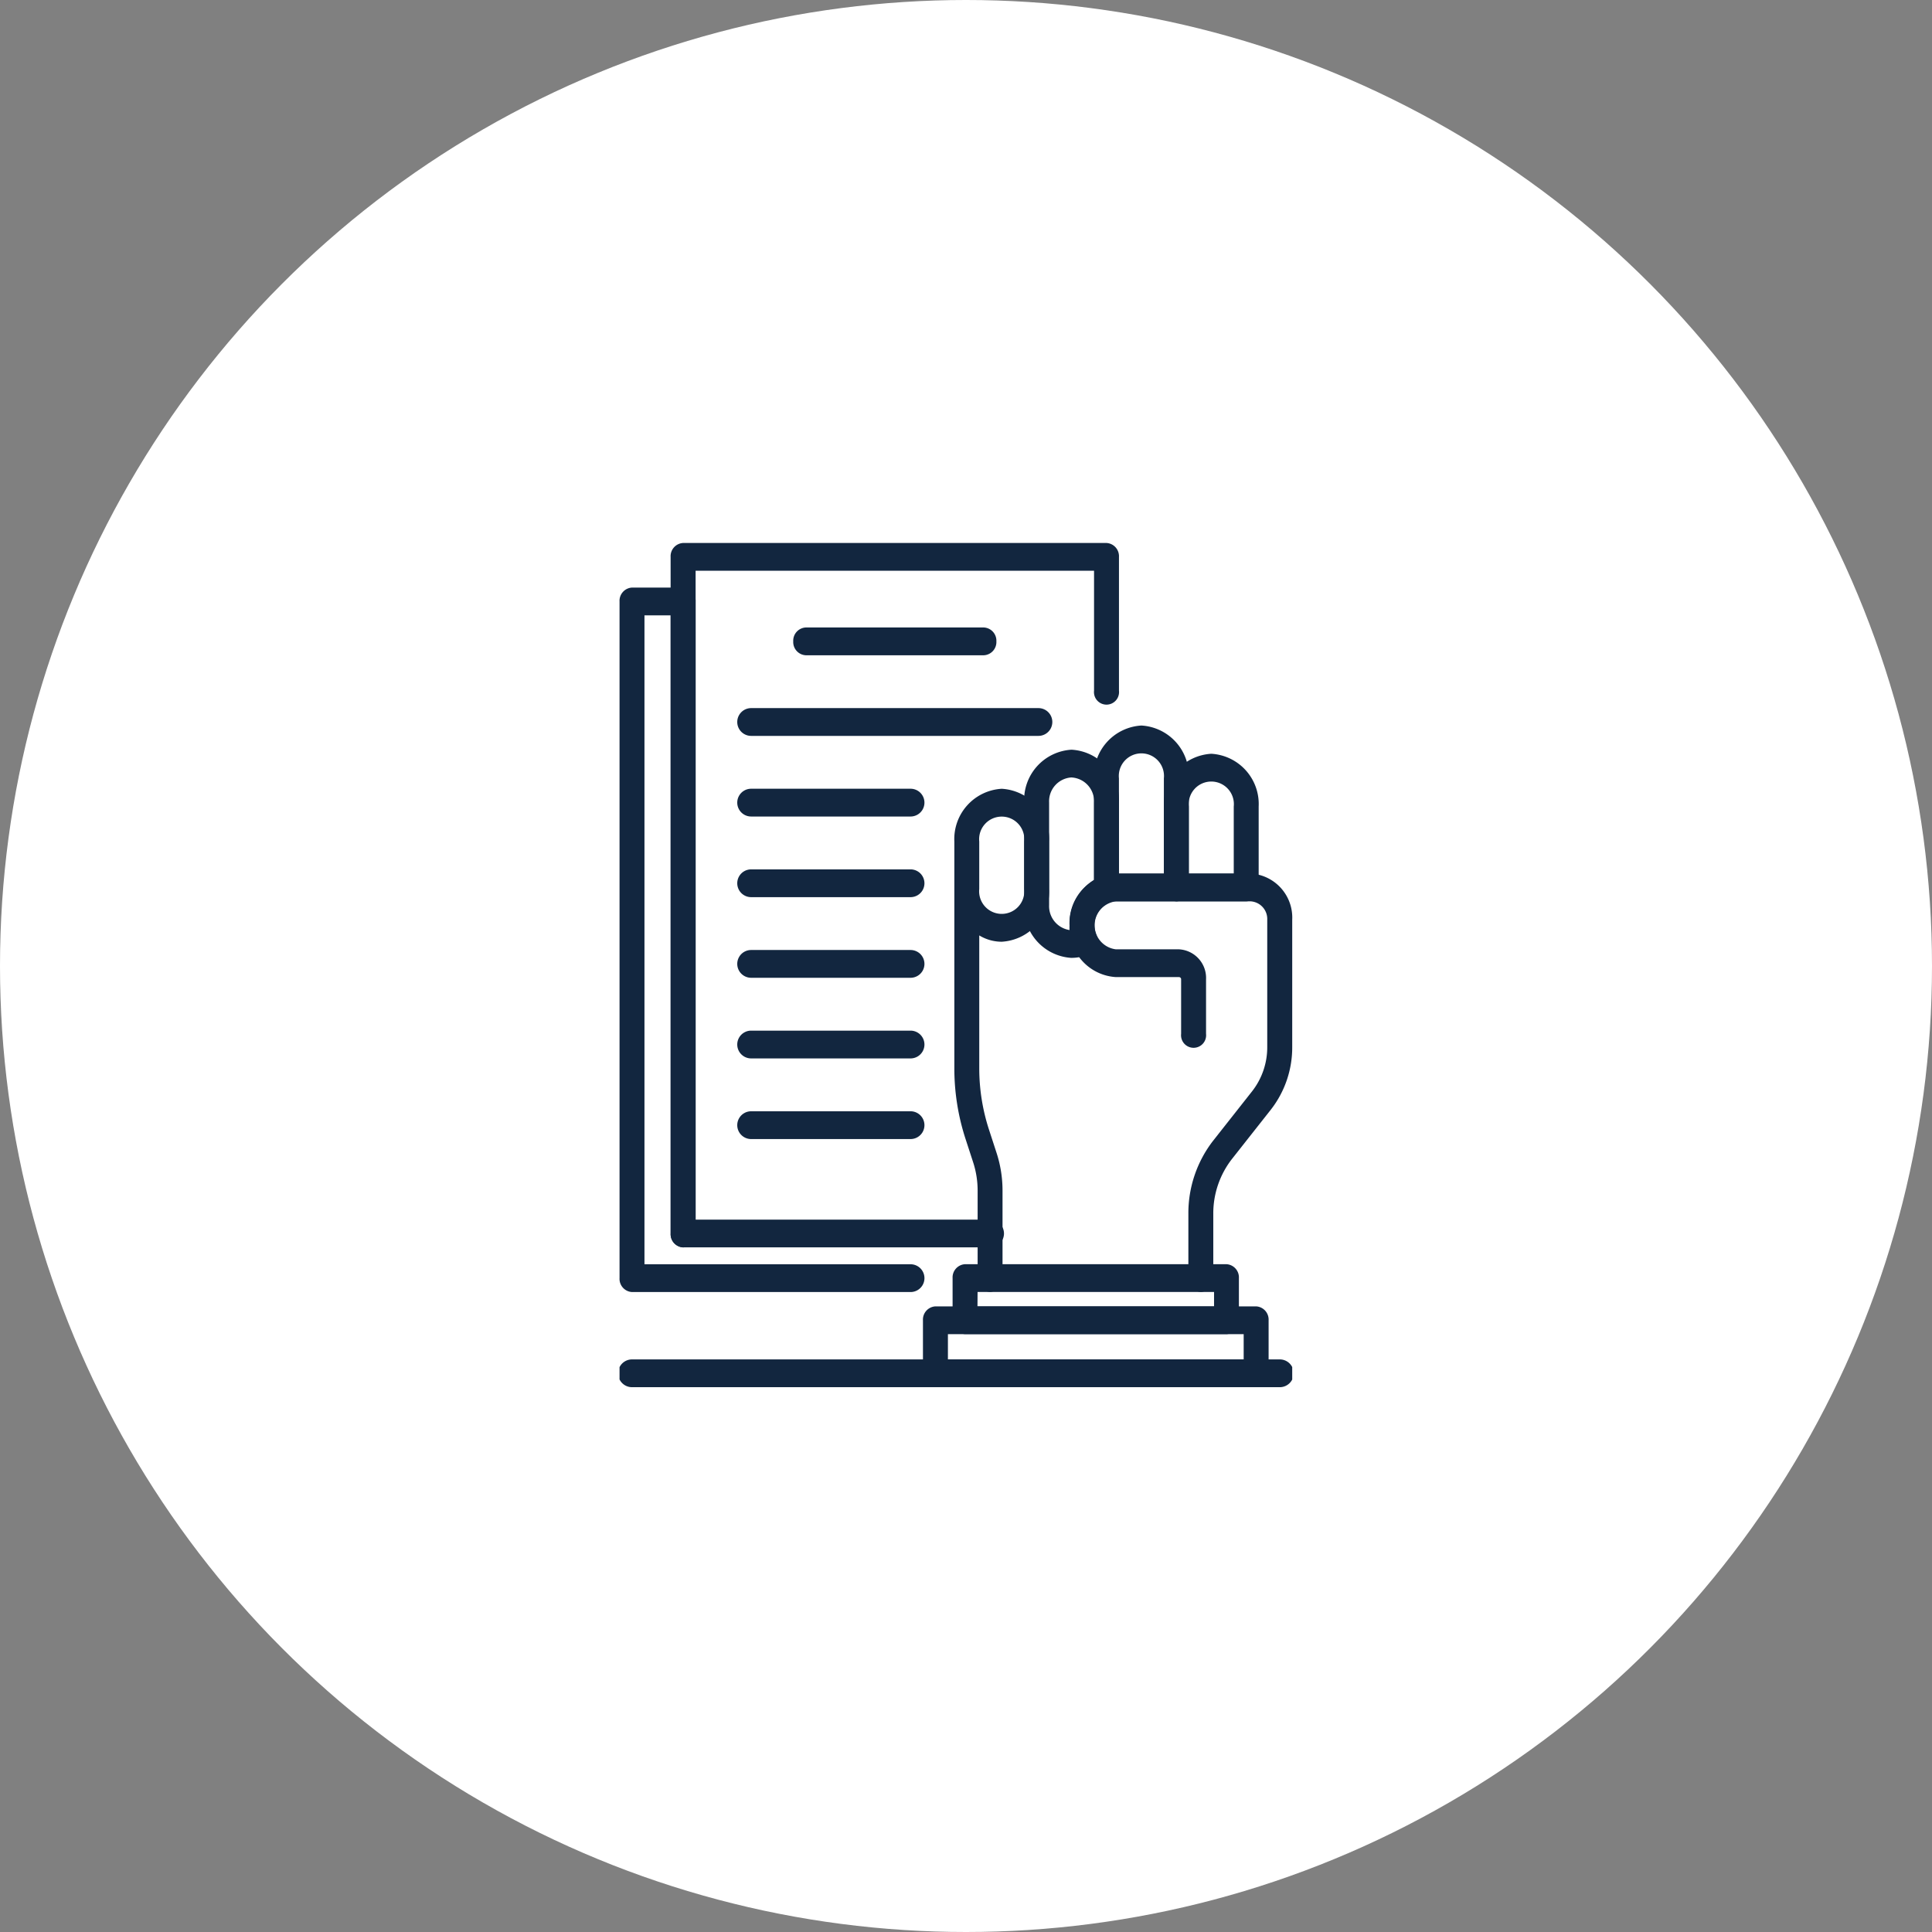 <svg xmlns="http://www.w3.org/2000/svg" xmlns:xlink="http://www.w3.org/1999/xlink" width="153" height="153" viewBox="0 0 153 153">
  <rect x="0" y="0" width="153" height="153" fill="#808080" stroke="none"/>
  <defs>
    <clipPath id="clip-path">
      <rect id="Rectángulo_57602" data-name="Rectángulo 57602" width="53.271" height="66.855" fill="#12263f"/>
    </clipPath>
  </defs>
  <g id="Grupo_183468" data-name="Grupo 183468" transform="translate(-718 -2463.75)">
    <circle id="Elipse_5516" data-name="Elipse 5516" cx="76.5" cy="76.5" r="76.5" transform="translate(718 2463.75)" fill="#fff"/>
    <g id="Grupo_183026" data-name="Grupo 183026" transform="translate(767.063 2506.75)">
      <g id="Grupo_183025" data-name="Grupo 183025" clip-path="url(#clip-path)">
        <path id="Trazado_213533" data-name="Trazado 213533" d="M43.115,54.724a1.049,1.049,0,0,1-.988-1.1V48.537a9.365,9.365,0,0,1,1.962-5.793l3.1-3.932a5.654,5.654,0,0,0,1.184-3.5V25.25a1.4,1.4,0,0,0-1.313-1.461H36.4a1.912,1.912,0,0,0,0,3.8h4.992a2.269,2.269,0,0,1,2.135,2.378v4.318a.993.993,0,1,1-1.974,0V29.969a.171.171,0,0,0-.161-.181H36.4a3.911,3.911,0,0,1-3.683-4.1,3.911,3.911,0,0,1,3.683-4.1H47.065a3.492,3.492,0,0,1,3.286,3.658V35.314a8,8,0,0,1-1.675,4.949l-3.1,3.932A7.016,7.016,0,0,0,44.1,48.537v5.088a1.047,1.047,0,0,1-.986,1.1" transform="translate(2.92 4.591)" fill="#12263f"/>
        <path id="Trazado_213534" data-name="Trazado 213534" d="M41.016,25.846H35.484a1.048,1.048,0,0,1-.987-1.1V16.1a3.988,3.988,0,0,1,3.752-4.177A3.987,3.987,0,0,1,42,16.1v8.651a1.047,1.047,0,0,1-.986,1.1m-4.545-2.2h3.559V16.1a1.789,1.789,0,1,0-3.559,0Z" transform="translate(3.079 2.534)" fill="#12263f"/>
        <path id="Trazado_213535" data-name="Trazado 213535" d="M27.172,55.9a1.048,1.048,0,0,1-.987-1.1V47.879a7.245,7.245,0,0,0-.355-2.247l-.6-1.841a18.056,18.056,0,0,1-.889-5.617V20.229a3.988,3.988,0,0,1,3.752-4.177,3.987,3.987,0,0,1,3.753,4.177v3.759a3.986,3.986,0,0,1-3.753,4.177,3.433,3.433,0,0,1-1.779-.5V38.175a15.69,15.69,0,0,0,.769,4.866l.6,1.842a9.634,9.634,0,0,1,.474,3V54.8a1.048,1.048,0,0,1-.987,1.1m-.857-31.913a1.789,1.789,0,1,0,3.559,0V20.229a1.789,1.789,0,1,0-3.559,0Z" transform="translate(2.173 3.413)" fill="#12263f"/>
        <path id="Trazado_213536" data-name="Trazado 213536" d="M46.094,25.453H40.563a1.048,1.048,0,0,1-.987-1.1V17.943a3.987,3.987,0,0,1,3.753-4.177,3.986,3.986,0,0,1,3.752,4.177v6.411a1.047,1.047,0,0,1-.987,1.1m-4.544-2.2h3.558V17.943a1.789,1.789,0,1,0-3.558,0Z" transform="translate(3.533 2.927)" fill="#12263f"/>
        <path id="Trazado_213537" data-name="Trazado 213537" d="M33.171,29.987a3.986,3.986,0,0,1-3.752-4.177V17.679A3.986,3.986,0,0,1,33.171,13.5a3.986,3.986,0,0,1,3.753,4.177v6.866a1.089,1.089,0,0,1-.709,1.054,1.862,1.862,0,0,0-1.231,1.81,2.062,2.062,0,0,0,.158.783,1.214,1.214,0,0,1,.021.856,1.047,1.047,0,0,1-.536.612,3.4,3.4,0,0,1-1.455.326m0-14.288a1.889,1.889,0,0,0-1.779,1.98V25.81a1.911,1.911,0,0,0,1.634,1.974q-.016-.186-.016-.375a4.133,4.133,0,0,1,1.94-3.6V17.679a1.889,1.889,0,0,0-1.779-1.98" transform="translate(2.626 2.871)" fill="#12263f"/>
        <path id="Trazado_213538" data-name="Trazado 213538" d="M45.906,52.638H25.2a1.047,1.047,0,0,1-.987-1.1V48.2a1.047,1.047,0,0,1,.987-1.1h20.7a1.047,1.047,0,0,1,.987,1.1V51.54a1.047,1.047,0,0,1-.987,1.1m-19.716-2.2H44.919V49.3H26.191Z" transform="translate(2.162 10.015)" fill="#12263f"/>
        <path id="Trazado_213539" data-name="Trazado 213539" d="M48.446,56.255h-25.4a1.048,1.048,0,0,1-.987-1.1v-4.2a1.048,1.048,0,0,1,.987-1.1h25.4a1.047,1.047,0,0,1,.986,1.1v4.2a1.047,1.047,0,0,1-.986,1.1m-24.41-2.2H47.458v-2H24.036Z" transform="translate(1.969 10.6)" fill="#12263f"/>
        <path id="Trazado_213540" data-name="Trazado 213540" d="M29.013,55.782H4.7a1.048,1.048,0,0,1-.987-1.1V1.1A1.048,1.048,0,0,1,4.7,0H38.232a1.048,1.048,0,0,1,.987,1.1V11.7a.993.993,0,1,1-1.974,0V2.2H5.692V53.585H29.013a1.1,1.1,0,0,1,0,2.2" transform="translate(0.332 0)" fill="#12263f"/>
        <path id="Trazado_213541" data-name="Trazado 213541" d="M23.047,58.7H.987A1.047,1.047,0,0,1,0,57.6V4.012a1.047,1.047,0,0,1,.987-1.1h4.05a1.048,1.048,0,0,1,.987,1.1V54.065a1.048,1.048,0,0,1-.987,1.1,1.047,1.047,0,0,1-.987-1.1V5.11H1.974V56.5H23.047a1.1,1.1,0,0,1,0,2.2" transform="translate(0 0.62)" fill="#12263f"/>
        <path id="Trazado_213542" data-name="Trazado 213542" d="M52.284,55.518H.987a1.1,1.1,0,0,1,0-2.2h51.3a1.1,1.1,0,0,1,0,2.2" transform="translate(0 11.337)" fill="#12263f"/>
        <path id="Trazado_213543" data-name="Trazado 213543" d="M27.729,7.718H13.616a1.047,1.047,0,0,1-.987-1.1,1.047,1.047,0,0,1,.987-1.1H27.729a1.048,1.048,0,0,1,.987,1.1,1.048,1.048,0,0,1-.987,1.1" transform="translate(1.127 1.174)" fill="#12263f"/>
        <path id="Trazado_213544" data-name="Trazado 213544" d="M32.4,12.983H9.649a1.1,1.1,0,0,1,0-2.2H32.4a1.1,1.1,0,0,1,0,2.2" transform="translate(0.773 2.294)" fill="#12263f"/>
        <path id="Trazado_213545" data-name="Trazado 213545" d="M22.273,18.249H9.649a1.1,1.1,0,0,1,0-2.2H22.273a1.1,1.1,0,0,1,0,2.2" transform="translate(0.773 3.413)" fill="#12263f"/>
        <path id="Trazado_213546" data-name="Trazado 213546" d="M22.273,23.515H9.649a1.1,1.1,0,0,1,0-2.2H22.273a1.1,1.1,0,0,1,0,2.2" transform="translate(0.773 4.533)" fill="#12263f"/>
        <path id="Trazado_213547" data-name="Trazado 213547" d="M22.273,28.781H9.649a1.1,1.1,0,0,1,0-2.2H22.273a1.1,1.1,0,0,1,0,2.2" transform="translate(0.773 5.652)" fill="#12263f"/>
        <path id="Trazado_213548" data-name="Trazado 213548" d="M22.273,34.047H9.649a1.1,1.1,0,0,1,0-2.2H22.273a1.1,1.1,0,0,1,0,2.2" transform="translate(0.773 6.772)" fill="#12263f"/>
        <path id="Trazado_213549" data-name="Trazado 213549" d="M22.273,39.313H9.649a1.1,1.1,0,0,1,0-2.2H22.273a1.1,1.1,0,0,1,0,2.2" transform="translate(0.773 7.892)" fill="#12263f"/>
      </g>
    </g>
  </g>
</svg>
